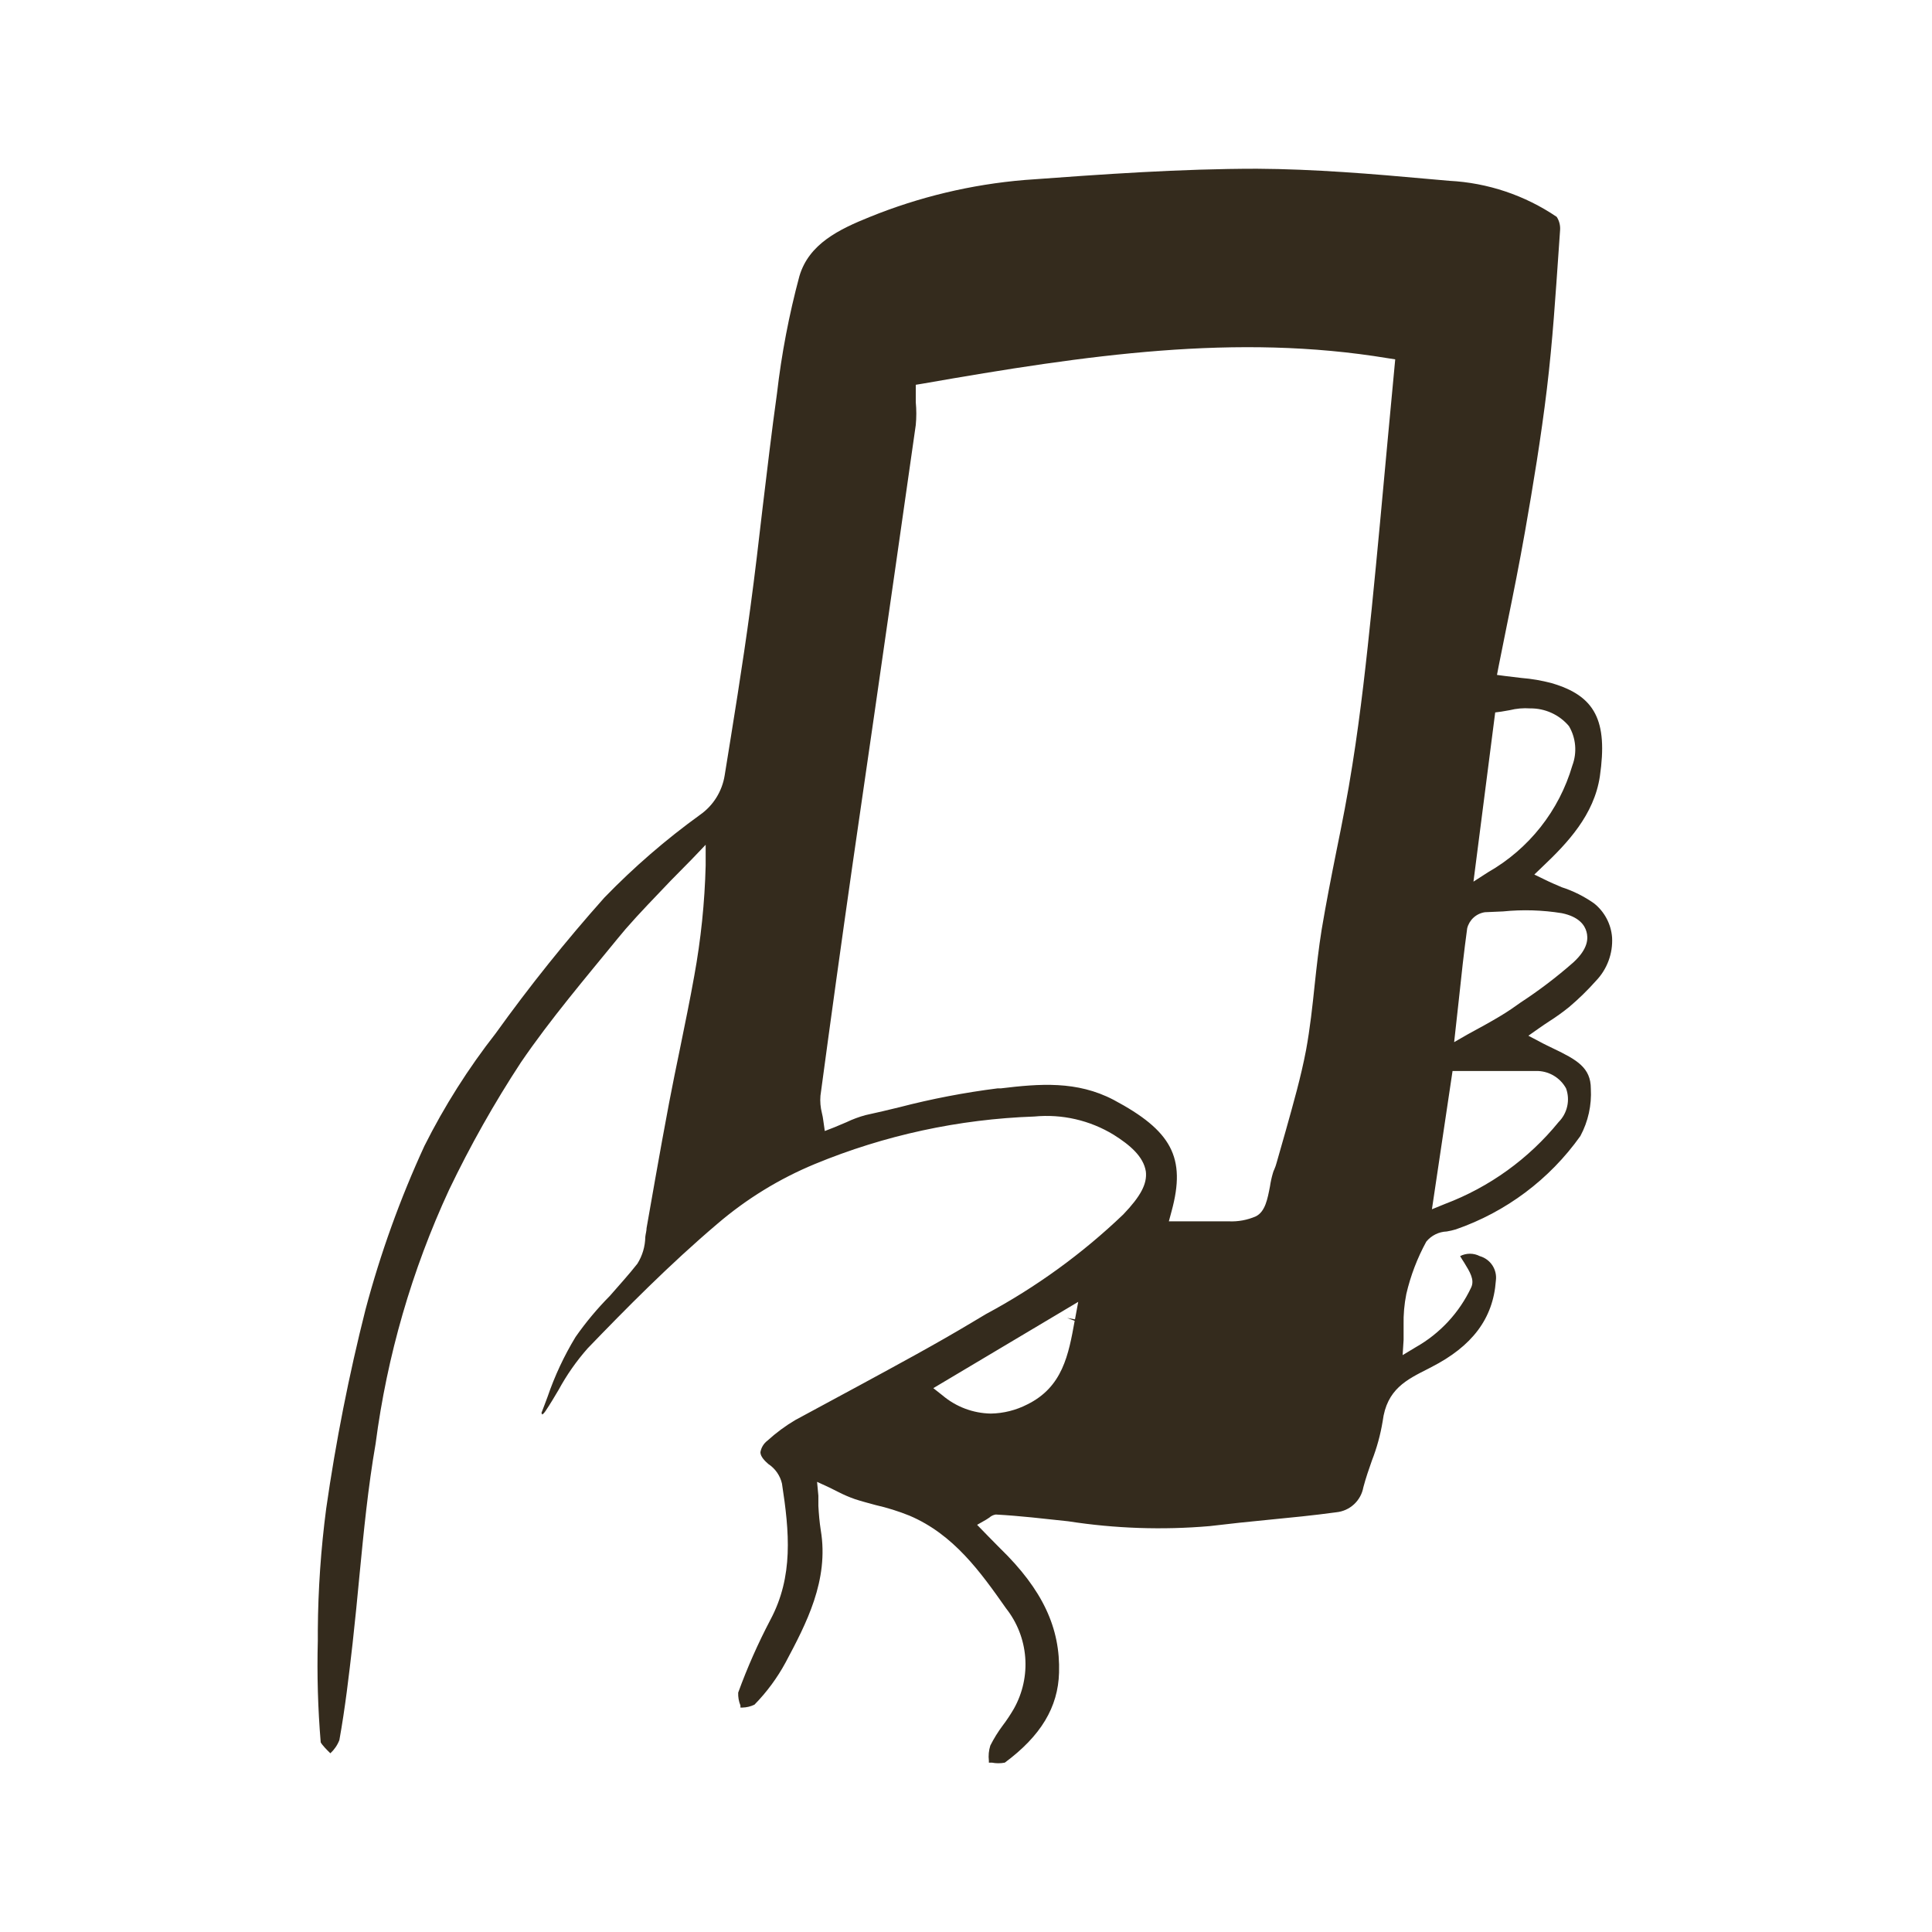 <svg width="80" height="80" viewBox="0 0 80 80" fill="none" xmlns="http://www.w3.org/2000/svg">
<path d="M13.68 72.6C13.844 72.448 13.972 72.261 14.053 72.053C14.293 70.72 14.447 69.387 14.6 68.053C14.707 67.08 14.8 66.147 14.887 65.213C15.06 63.427 15.24 61.58 15.553 59.78C16.027 56.144 17.052 52.601 18.593 49.273C19.468 47.446 20.463 45.68 21.573 43.987C22.793 42.2 24.24 40.5 25.573 38.867L25.907 38.467C26.487 37.8 27.14 37.133 27.773 36.467L28.627 35.6L29.22 34.98V35.833C29.181 37.37 29.023 38.901 28.747 40.413C28.567 41.427 28.36 42.413 28.153 43.44C28 44.18 27.847 44.92 27.707 45.66C27.507 46.707 27.32 47.76 27.133 48.807L26.773 50.853C26.773 50.967 26.733 51.093 26.72 51.22C26.714 51.612 26.601 51.994 26.393 52.327C26.033 52.787 25.64 53.213 25.253 53.66C24.732 54.185 24.257 54.754 23.833 55.36C23.358 56.142 22.969 56.974 22.673 57.84C22.593 58.06 22.507 58.28 22.42 58.507C22.43 58.529 22.441 58.552 22.453 58.573C22.504 58.538 22.547 58.492 22.58 58.44C22.78 58.147 22.953 57.847 23.133 57.547C23.467 56.932 23.87 56.357 24.333 55.833C25.88 54.227 27.727 52.353 29.7 50.68C30.907 49.645 32.271 48.808 33.74 48.2C36.627 47.007 39.705 46.341 42.827 46.233C43.975 46.122 45.128 46.387 46.113 46.987C46.78 47.407 47.347 47.88 47.447 48.507C47.507 49.02 47.233 49.533 46.513 50.287C44.813 51.913 42.9 53.301 40.827 54.413L40.267 54.747C38.733 55.667 37.133 56.527 35.6 57.36C34.72 57.833 33.833 58.313 32.933 58.8C32.523 59.042 32.139 59.326 31.787 59.647C31.628 59.764 31.52 59.938 31.487 60.133C31.487 60.313 31.667 60.493 31.813 60.62C32.1 60.808 32.303 61.099 32.38 61.433C32.687 63.433 32.86 65.273 31.9 67.073C31.389 68.047 30.943 69.053 30.567 70.087C30.559 70.269 30.591 70.451 30.66 70.62C30.663 70.649 30.663 70.678 30.66 70.707H30.74C30.913 70.703 31.084 70.662 31.24 70.587C31.751 70.066 32.186 69.475 32.533 68.833C33.38 67.24 34.333 65.44 33.987 63.367C33.933 63.027 33.907 62.7 33.887 62.36C33.887 62.213 33.887 62.073 33.887 61.933L33.833 61.36L34.353 61.6L34.727 61.787C34.942 61.897 35.165 61.993 35.393 62.073C35.673 62.167 35.967 62.24 36.253 62.32C36.733 62.429 37.204 62.576 37.66 62.76C39.493 63.54 40.6 65.093 41.66 66.6C42.118 67.181 42.394 67.886 42.452 68.624C42.51 69.362 42.348 70.1 41.987 70.747C41.844 70.994 41.686 71.233 41.513 71.46C41.321 71.718 41.151 71.992 41.007 72.28C40.943 72.482 40.922 72.696 40.947 72.907V72.987H41.073C41.249 73.021 41.431 73.021 41.607 72.987C43.1 71.88 43.813 70.693 43.853 69.26C43.907 67.427 43.187 65.833 41.4 64.1L40.953 63.647L40.46 63.14L40.833 62.927L40.967 62.84C41.041 62.772 41.134 62.728 41.233 62.713C42.24 62.767 43.233 62.887 44.233 62.993C46.169 63.294 48.135 63.361 50.087 63.193C50.913 63.093 51.74 63.007 52.567 62.927C53.393 62.847 54.413 62.747 55.333 62.62C55.607 62.593 55.864 62.477 56.066 62.291C56.268 62.104 56.404 61.857 56.453 61.587C56.553 61.207 56.68 60.84 56.807 60.48C57.012 59.955 57.161 59.41 57.253 58.853C57.42 57.52 58.253 57.127 59.133 56.68L59.273 56.607C60.953 55.747 61.827 54.607 61.94 53.033C61.971 52.811 61.92 52.586 61.798 52.398C61.675 52.211 61.489 52.074 61.273 52.013C61.148 51.948 61.008 51.914 60.867 51.914C60.725 51.914 60.586 51.948 60.46 52.013C60.513 52.107 60.573 52.193 60.627 52.28C60.86 52.66 61.067 52.987 60.92 53.307C60.43 54.352 59.626 55.219 58.62 55.787L58.08 56.113L58.12 55.48C58.12 55.267 58.12 55.067 58.12 54.867C58.11 54.435 58.148 54.003 58.233 53.58C58.409 52.823 58.687 52.094 59.06 51.413C59.163 51.287 59.292 51.184 59.438 51.112C59.584 51.039 59.744 50.999 59.907 50.993C60.033 50.972 60.158 50.943 60.28 50.907C62.361 50.186 64.165 48.835 65.44 47.04C65.762 46.439 65.912 45.761 65.873 45.08C65.873 44.207 65.287 43.88 64.327 43.42C64.14 43.327 63.947 43.24 63.767 43.14L63.287 42.887L63.733 42.573C63.88 42.467 64.027 42.373 64.167 42.28C64.446 42.102 64.715 41.908 64.973 41.7C65.37 41.364 65.742 41.001 66.087 40.613C66.315 40.376 66.491 40.094 66.606 39.786C66.721 39.477 66.771 39.148 66.753 38.82C66.733 38.546 66.656 38.279 66.527 38.035C66.399 37.792 66.222 37.578 66.007 37.407C65.598 37.119 65.149 36.894 64.673 36.74C64.44 36.64 64.2 36.54 63.96 36.42L63.533 36.213L63.88 35.88C64.9 34.913 66.007 33.747 66.247 32.147C66.58 29.847 66.06 28.813 64.247 28.287C63.839 28.178 63.421 28.106 63 28.073L62.333 27.993L61.987 27.947L62.053 27.6C62.167 27.027 62.287 26.447 62.4 25.873C62.66 24.607 62.92 23.3 63.147 22.013C63.48 20.113 63.813 18.1 64.053 16.107C64.293 14.113 64.413 12.2 64.547 10.287L64.6 9.527C64.614 9.334 64.565 9.142 64.46 8.98C63.142 8.086 61.604 7.569 60.013 7.487L59.173 7.413C56.833 7.2 54.413 7 52.047 6.987C48.873 6.987 45.687 7.213 42.427 7.453C40.221 7.637 38.057 8.154 36.007 8.987C34.753 9.493 33.493 10.093 33.1 11.44C32.672 13.033 32.362 14.655 32.173 16.293C31.953 17.86 31.767 19.46 31.58 21.007C31.42 22.387 31.26 23.767 31.073 25.147C30.747 27.573 30.333 30.087 30.007 32.107C29.955 32.433 29.838 32.746 29.663 33.027C29.488 33.308 29.258 33.55 28.987 33.74C27.569 34.764 26.244 35.911 25.027 37.167C23.429 38.96 21.927 40.836 20.527 42.787C19.39 44.24 18.4 45.803 17.573 47.453C16.567 49.639 15.75 51.907 15.133 54.233C14.447 56.947 13.904 59.696 13.507 62.467C13.288 64.136 13.172 65.817 13.16 67.5V67.94C13.123 69.343 13.163 70.748 13.28 72.147C13.34 72.26 13.533 72.46 13.68 72.6ZM44.513 54.633L44.187 54.573L44.5 54.693C44.247 56.1 44 57.433 42.54 58.153C42.071 58.394 41.554 58.524 41.027 58.533C40.293 58.52 39.587 58.254 39.027 57.78L38.647 57.48L44.647 53.907L44.513 54.633ZM61.913 29.5L62.167 29.467L62.513 29.407C62.79 29.338 63.076 29.313 63.36 29.333C63.665 29.329 63.968 29.393 64.246 29.52C64.523 29.646 64.77 29.833 64.967 30.067C65.111 30.311 65.198 30.585 65.222 30.867C65.246 31.15 65.207 31.434 65.107 31.7C64.56 33.571 63.307 35.155 61.613 36.12L61.013 36.507L61.913 29.5ZM60.4 41.46C60.513 40.38 60.62 39.413 60.753 38.44C60.795 38.268 60.888 38.113 61.018 37.995C61.149 37.876 61.312 37.799 61.487 37.773L62.24 37.74C63.051 37.658 63.869 37.683 64.673 37.813C65.387 37.96 65.62 38.313 65.693 38.58C65.767 38.847 65.773 39.28 65.147 39.853C64.456 40.46 63.723 41.017 62.953 41.52L62.593 41.773C62.26 42 61.927 42.193 61.487 42.44L60.78 42.827L60.213 43.153L60.4 41.46ZM60.147 44.347H61.387C62.107 44.347 62.853 44.347 63.593 44.347C63.848 44.34 64.1 44.404 64.321 44.531C64.542 44.658 64.724 44.843 64.847 45.067C64.933 45.304 64.95 45.561 64.895 45.808C64.841 46.054 64.718 46.281 64.54 46.46C63.298 47.986 61.674 49.157 59.833 49.853L59.293 50.073L60.147 44.347ZM35.293 35.86L36.227 29.413C36.796 25.471 37.36 21.533 37.92 17.6C37.95 17.285 37.95 16.968 37.92 16.653C37.92 16.5 37.92 16.353 37.92 16.213V15.933L38.2 15.887C45.027 14.693 51.187 13.793 57.467 14.833L57.773 14.88L57.467 18.147C57.253 20.473 57.04 22.813 56.8 25.2C56.587 27.273 56.347 29.493 56 31.667C55.813 32.873 55.573 34.093 55.333 35.267C55.12 36.327 54.907 37.42 54.727 38.493C54.607 39.24 54.52 40.013 54.44 40.76C54.347 41.653 54.247 42.58 54.08 43.487C53.867 44.607 53.547 45.72 53.24 46.82C53.113 47.273 52.98 47.727 52.86 48.153C52.836 48.244 52.805 48.334 52.767 48.42C52.741 48.471 52.721 48.525 52.707 48.58C52.654 48.759 52.614 48.942 52.587 49.127C52.487 49.64 52.393 50.173 52 50.367C51.65 50.519 51.269 50.59 50.887 50.573H50.387C50.187 50.573 49.98 50.573 49.787 50.573C49.593 50.573 49.347 50.573 49.12 50.573H48.4L48.513 50.153C49.12 47.927 48.513 46.82 46.107 45.54C44.587 44.747 43.047 44.873 41.44 45.067H41.307C39.938 45.24 38.582 45.5 37.247 45.847C36.78 45.96 36.313 46.073 35.847 46.173C35.574 46.246 35.308 46.344 35.053 46.467L34.547 46.68L34.153 46.833L34.093 46.413C34.08 46.303 34.06 46.194 34.033 46.087C33.974 45.854 33.953 45.613 33.973 45.373C34.4 42.196 34.84 39.024 35.293 35.86V35.86Z" fill="#342B1D"/>
</svg>

